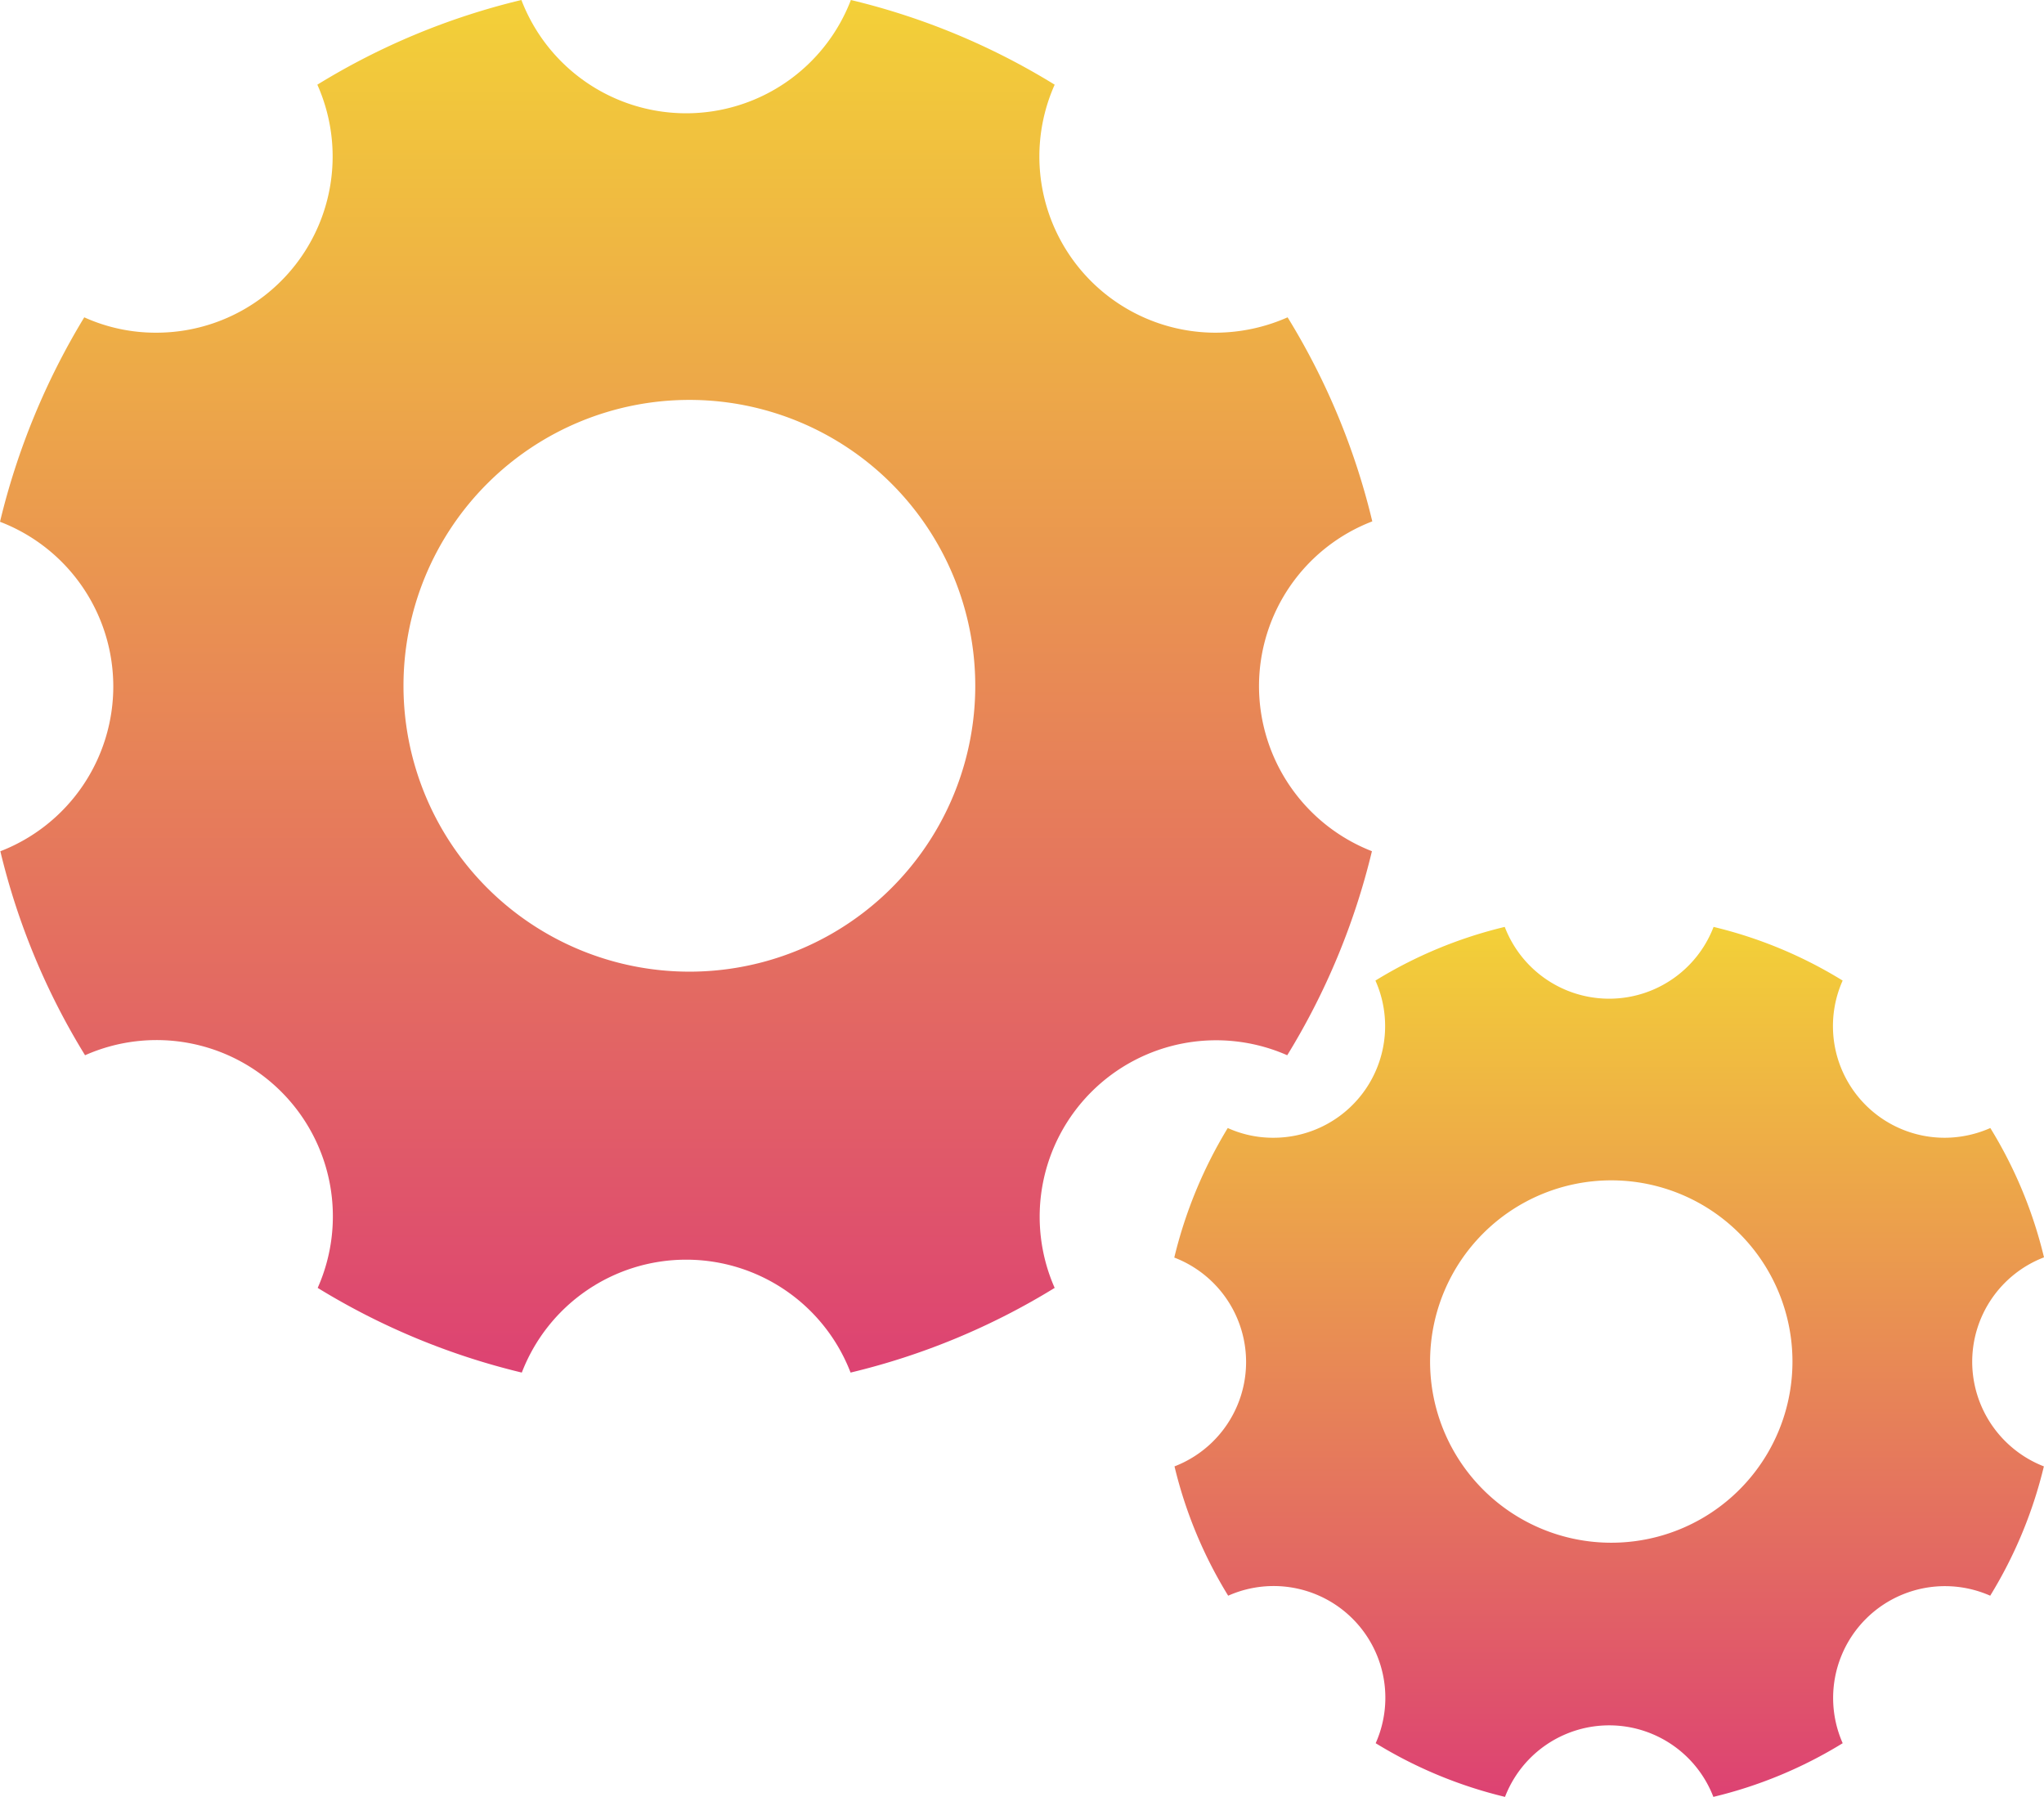 <svg xmlns="http://www.w3.org/2000/svg" xmlns:xlink="http://www.w3.org/1999/xlink" width="110.856" height="97.455" viewBox="0 0 110.856 97.455">
  <defs>
    <linearGradient id="linear-gradient" x1="0.5" x2="0.5" y2="1" gradientUnits="objectBoundingBox">
      <stop offset="0" stop-color="#f3d038"/>
      <stop offset="0.995" stop-color="#dd4372"/>
    </linearGradient>
  </defs>
  <g id="icons-gears" transform="translate(-485 -900.546)">
    <path id="Icon_ionic-ios-settings" data-name="Icon ionic-ios-settings" d="M72.782,41.713a9.577,9.577,0,0,1,6.144-8.935,37.962,37.962,0,0,0-4.593-11.067,9.706,9.706,0,0,1-3.9.833A9.556,9.556,0,0,1,61.7,9.093,37.847,37.847,0,0,0,50.648,4.5a9.569,9.569,0,0,1-17.87,0A37.962,37.962,0,0,0,21.711,9.093,9.556,9.556,0,0,1,12.97,22.544a9.39,9.39,0,0,1-3.9-.833A38.8,38.8,0,0,0,4.5,32.8a9.566,9.566,0,0,1,6.144,8.935,9.588,9.588,0,0,1-6.125,8.935A37.962,37.962,0,0,0,9.113,61.734,9.56,9.56,0,0,1,21.73,74.352,38.184,38.184,0,0,0,32.8,78.945a9.552,9.552,0,0,1,17.831,0A37.962,37.962,0,0,0,61.7,74.352,9.569,9.569,0,0,1,74.313,61.734a38.184,38.184,0,0,0,4.593-11.067A9.623,9.623,0,0,1,72.782,41.713ZM41.888,57.2A15.505,15.505,0,1,1,57.393,41.694,15.5,15.5,0,0,1,41.888,57.2Z" transform="translate(480.5 896.046)" fill="url(#linear-gradient)"/>
    <path id="Icon_ionic-ios-settings-2" data-name="Icon ionic-ios-settings" d="M47.775,28.085a6.07,6.07,0,0,1,3.894-5.663,24.059,24.059,0,0,0-2.911-7.014,6.151,6.151,0,0,1-2.469.528,6.056,6.056,0,0,1-5.54-8.525,23.987,23.987,0,0,0-7-2.911,6.065,6.065,0,0,1-11.326,0,24.059,24.059,0,0,0-7.014,2.911,6.056,6.056,0,0,1-5.54,8.525A5.951,5.951,0,0,1,7.4,15.408a24.591,24.591,0,0,0-2.9,7.026A6.068,6.068,0,0,1,4.512,33.76a24.059,24.059,0,0,0,2.911,7.014,6.059,6.059,0,0,1,8,8,24.2,24.2,0,0,0,7.014,2.911,6.054,6.054,0,0,1,11.3,0,24.059,24.059,0,0,0,7.014-2.911,6.065,6.065,0,0,1,8-8,24.2,24.2,0,0,0,2.911-7.014A6.1,6.1,0,0,1,47.775,28.085ZM28.2,37.9a9.827,9.827,0,1,1,9.827-9.827A9.824,9.824,0,0,1,28.2,37.9Z" transform="translate(544.187 946.319)" fill="url(#linear-gradient)"/>
  </g>
</svg>
